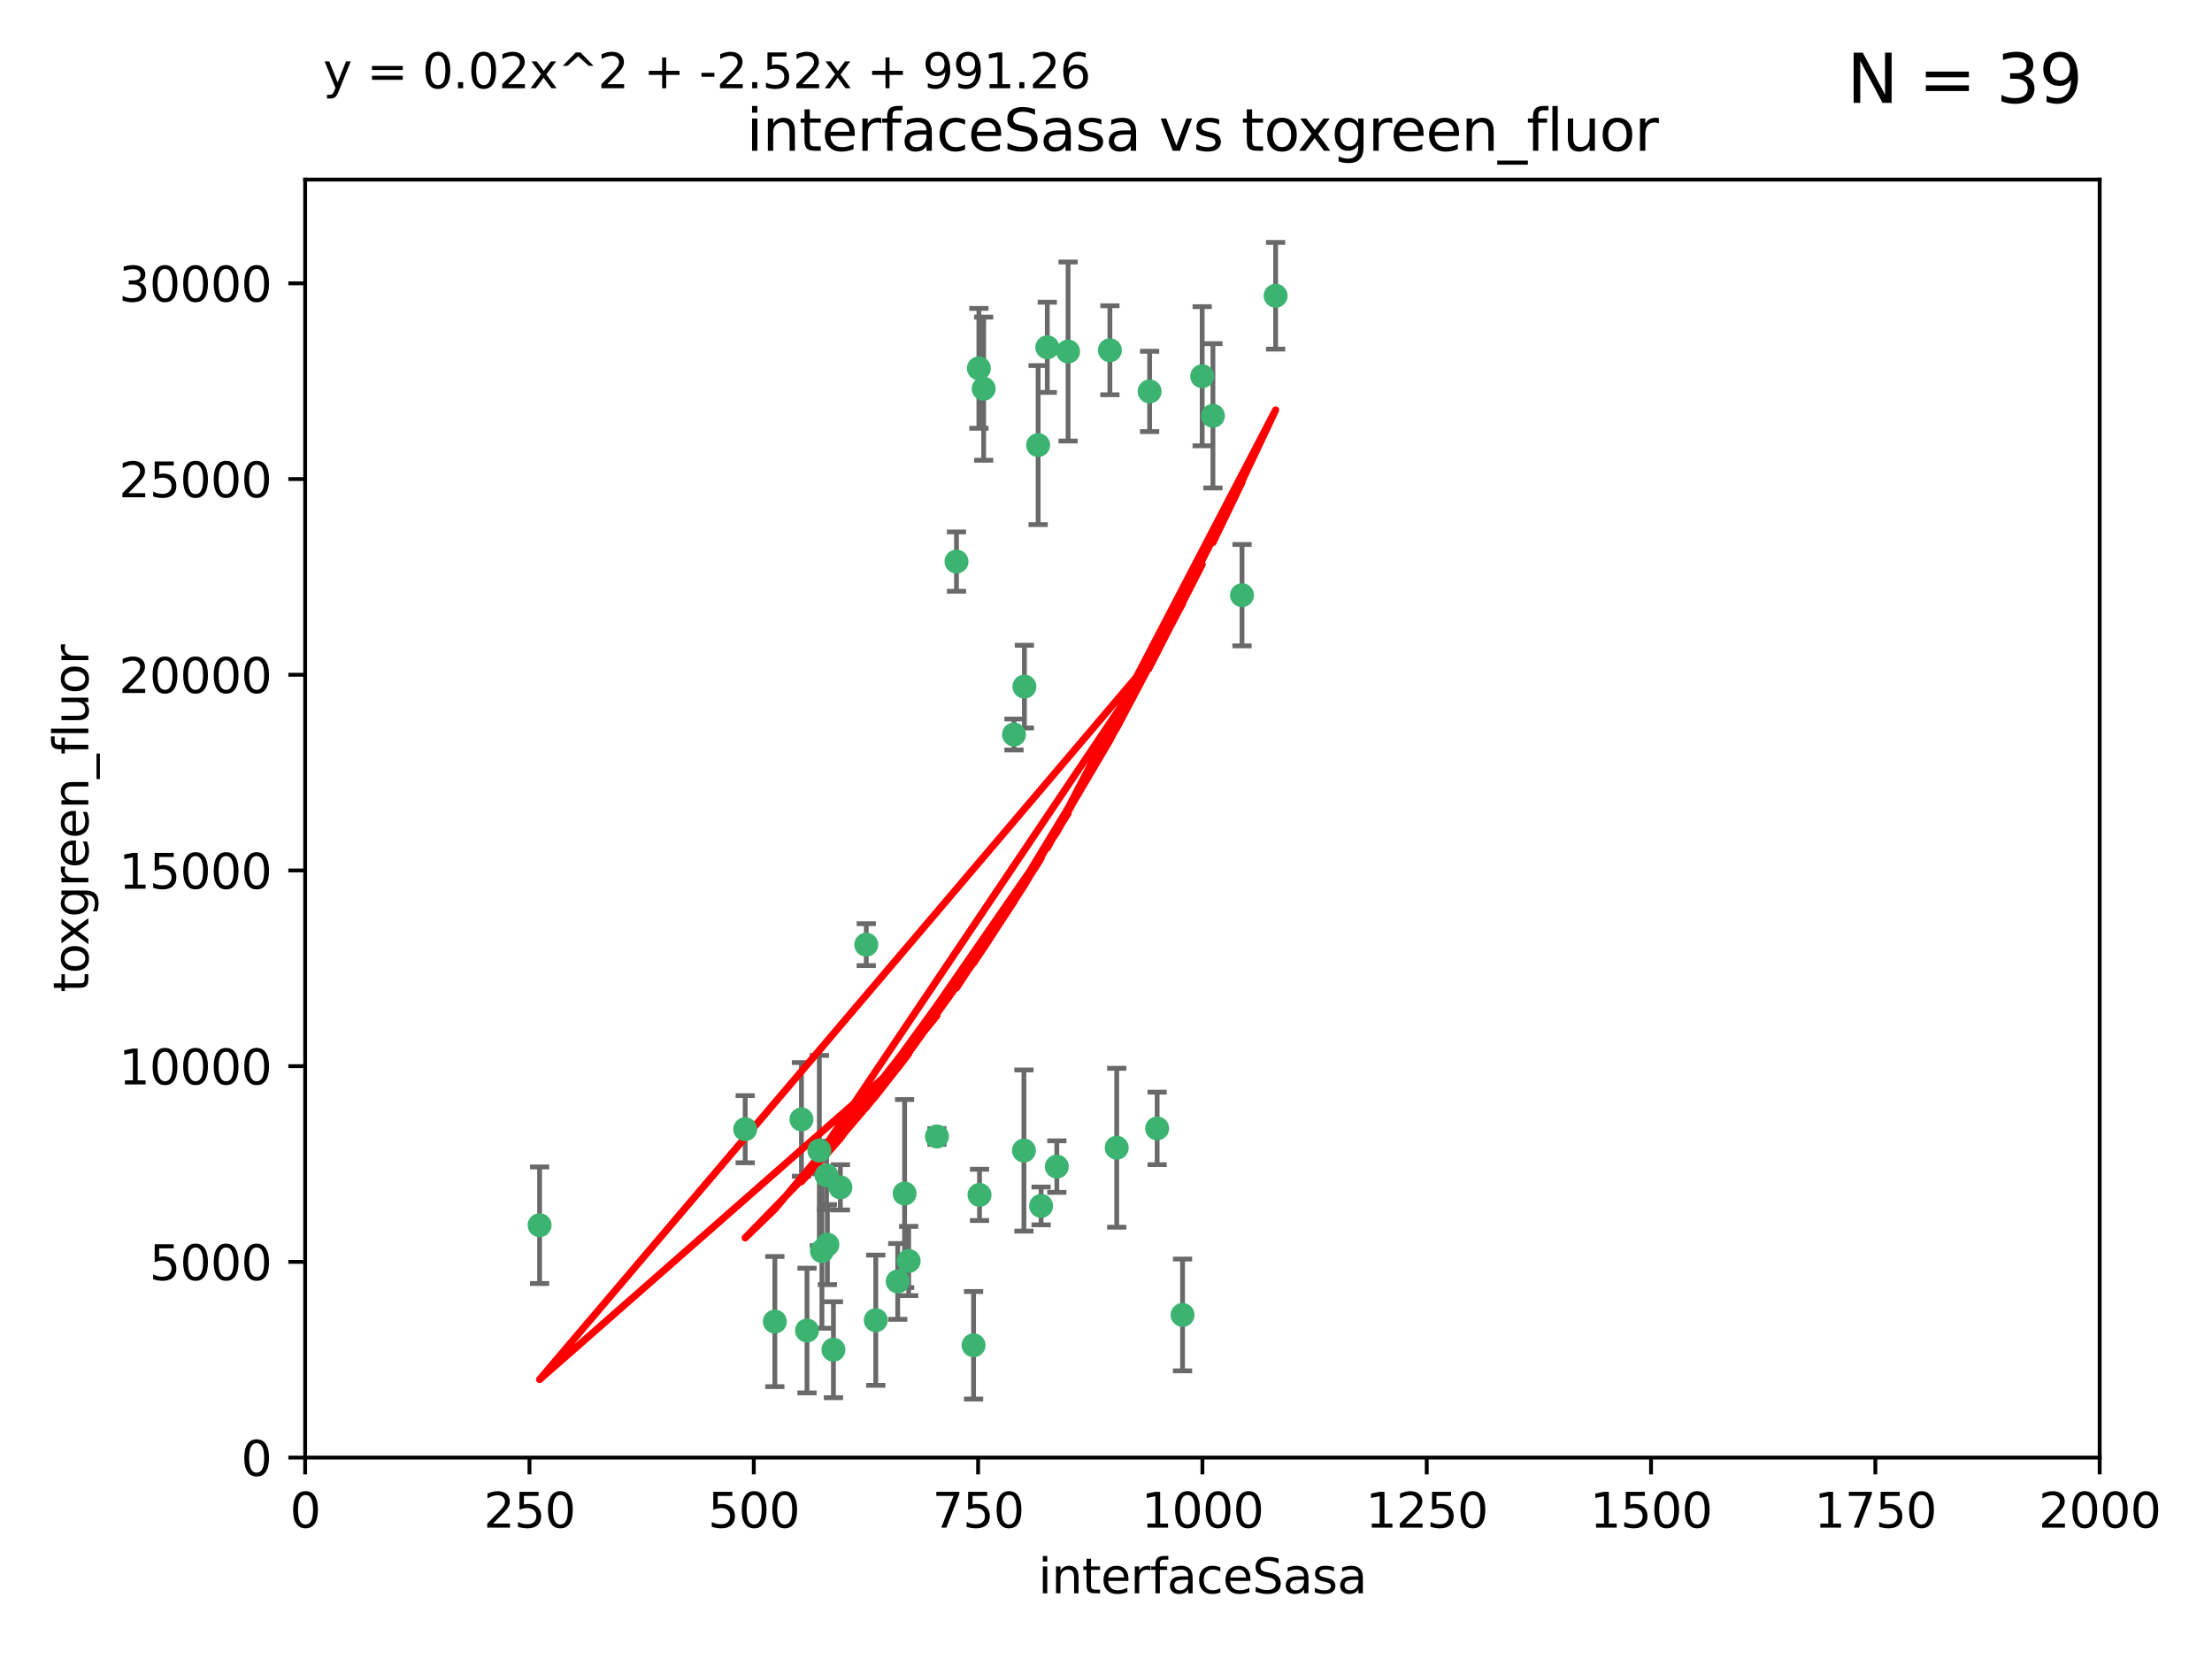 <?xml version="1.0" encoding="utf-8" standalone="no"?>
<!DOCTYPE svg PUBLIC "-//W3C//DTD SVG 1.1//EN"
  "http://www.w3.org/Graphics/SVG/1.1/DTD/svg11.dtd">
<svg xmlns:xlink="http://www.w3.org/1999/xlink" width="460.8pt" height="345.6pt" viewBox="0 0 460.8 345.6" xmlns="http://www.w3.org/2000/svg" version="1.1">
 <defs>
  <style type="text/css">*{stroke-linejoin: round; stroke-linecap: butt}</style>
 </defs>
 <g id="figure_1">
  <g id="patch_1">
   <path d="M 0 345.6 
L 460.8 345.6 
L 460.8 0 
L 0 0 
z
" style="fill: #ffffff"/>
  </g>
  <g id="axes_1">
   <g id="patch_2">
    <path d="M 63.571 303.64 
L 437.4 303.64 
L 437.4 37.411 
L 63.571 37.411 
z
" style="fill: #ffffff"/>
   </g>
   <g id="PathCollection_1">
    <defs>
     <path id="md7a065eaec" d="M 0 1.118 
C 0.297 1.118 0.581 1 0.791 0.791 
C 1 0.581 1.118 0.297 1.118 0 
C 1.118 -0.297 1 -0.581 0.791 -0.791 
C 0.581 -1 0.297 -1.118 0 -1.118 
C -0.297 -1.118 -0.581 -1 -0.791 -0.791 
C -1 -0.581 -1.118 -0.297 -1.118 0 
C -1.118 0.297 -1 0.581 -0.791 0.791 
C -0.581 1 -0.297 1.118 0 1.118 
z
" style="stroke: #3cb371"/>
    </defs>
    <g clip-path="url(#p198cfaf110)">
     <use xlink:href="#md7a065eaec" x="239.489" y="81.541" style="fill: #3cb371; stroke: #3cb371"/>
     <use xlink:href="#md7a065eaec" x="250.437" y="78.374" style="fill: #3cb371; stroke: #3cb371"/>
     <use xlink:href="#md7a065eaec" x="218.168" y="72.349" style="fill: #3cb371; stroke: #3cb371"/>
     <use xlink:href="#md7a065eaec" x="265.738" y="61.614" style="fill: #3cb371; stroke: #3cb371"/>
     <use xlink:href="#md7a065eaec" x="252.676" y="86.618" style="fill: #3cb371; stroke: #3cb371"/>
     <use xlink:href="#md7a065eaec" x="258.734" y="123.986" style="fill: #3cb371; stroke: #3cb371"/>
     <use xlink:href="#md7a065eaec" x="231.211" y="72.962" style="fill: #3cb371; stroke: #3cb371"/>
     <use xlink:href="#md7a065eaec" x="213.404" y="143.033" style="fill: #3cb371; stroke: #3cb371"/>
     <use xlink:href="#md7a065eaec" x="204.916" y="80.97" style="fill: #3cb371; stroke: #3cb371"/>
     <use xlink:href="#md7a065eaec" x="222.501" y="73.229" style="fill: #3cb371; stroke: #3cb371"/>
     <use xlink:href="#md7a065eaec" x="199.256" y="116.986" style="fill: #3cb371; stroke: #3cb371"/>
     <use xlink:href="#md7a065eaec" x="216.882" y="251.218" style="fill: #3cb371; stroke: #3cb371"/>
     <use xlink:href="#md7a065eaec" x="216.26" y="92.718" style="fill: #3cb371; stroke: #3cb371"/>
     <use xlink:href="#md7a065eaec" x="203.92" y="76.73" style="fill: #3cb371; stroke: #3cb371"/>
     <use xlink:href="#md7a065eaec" x="232.635" y="239.096" style="fill: #3cb371; stroke: #3cb371"/>
     <use xlink:href="#md7a065eaec" x="246.349" y="273.929" style="fill: #3cb371; stroke: #3cb371"/>
     <use xlink:href="#md7a065eaec" x="220.157" y="243.023" style="fill: #3cb371; stroke: #3cb371"/>
     <use xlink:href="#md7a065eaec" x="180.458" y="196.792" style="fill: #3cb371; stroke: #3cb371"/>
     <use xlink:href="#md7a065eaec" x="211.23" y="153.01" style="fill: #3cb371; stroke: #3cb371"/>
     <use xlink:href="#md7a065eaec" x="202.811" y="280.245" style="fill: #3cb371; stroke: #3cb371"/>
     <use xlink:href="#md7a065eaec" x="213.303" y="239.676" style="fill: #3cb371; stroke: #3cb371"/>
     <use xlink:href="#md7a065eaec" x="175.066" y="247.345" style="fill: #3cb371; stroke: #3cb371"/>
     <use xlink:href="#md7a065eaec" x="172.357" y="259.279" style="fill: #3cb371; stroke: #3cb371"/>
     <use xlink:href="#md7a065eaec" x="166.957" y="233.191" style="fill: #3cb371; stroke: #3cb371"/>
     <use xlink:href="#md7a065eaec" x="241.052" y="235.072" style="fill: #3cb371; stroke: #3cb371"/>
     <use xlink:href="#md7a065eaec" x="112.41" y="255.234" style="fill: #3cb371; stroke: #3cb371"/>
     <use xlink:href="#md7a065eaec" x="188.445" y="248.641" style="fill: #3cb371; stroke: #3cb371"/>
     <use xlink:href="#md7a065eaec" x="170.686" y="239.68" style="fill: #3cb371; stroke: #3cb371"/>
     <use xlink:href="#md7a065eaec" x="173.619" y="281.169" style="fill: #3cb371; stroke: #3cb371"/>
     <use xlink:href="#md7a065eaec" x="172.183" y="244.848" style="fill: #3cb371; stroke: #3cb371"/>
     <use xlink:href="#md7a065eaec" x="155.238" y="235.237" style="fill: #3cb371; stroke: #3cb371"/>
     <use xlink:href="#md7a065eaec" x="161.415" y="275.306" style="fill: #3cb371; stroke: #3cb371"/>
     <use xlink:href="#md7a065eaec" x="195.181" y="236.753" style="fill: #3cb371; stroke: #3cb371"/>
     <use xlink:href="#md7a065eaec" x="168.116" y="277.177" style="fill: #3cb371; stroke: #3cb371"/>
     <use xlink:href="#md7a065eaec" x="204.052" y="248.917" style="fill: #3cb371; stroke: #3cb371"/>
     <use xlink:href="#md7a065eaec" x="187.013" y="266.946" style="fill: #3cb371; stroke: #3cb371"/>
     <use xlink:href="#md7a065eaec" x="189.29" y="262.689" style="fill: #3cb371; stroke: #3cb371"/>
     <use xlink:href="#md7a065eaec" x="182.439" y="275.021" style="fill: #3cb371; stroke: #3cb371"/>
     <use xlink:href="#md7a065eaec" x="171.225" y="260.616" style="fill: #3cb371; stroke: #3cb371"/>
    </g>
   </g>
   <g id="matplotlib.axis_1">
    <g id="xtick_1">
     <g id="line2d_1">
      <defs>
       <path id="m0680ab5fbb" d="M 0 0 
L 0 3.5 
" style="stroke: #000000; stroke-width: 0.8"/>
      </defs>
      <g>
       <use xlink:href="#m0680ab5fbb" x="63.571" y="303.64" style="stroke: #000000; stroke-width: 0.8"/>
      </g>
     </g>
     <g id="text_1">
      <!-- 0 -->
      <g transform="translate(60.39 318.238)scale(0.1 -0.1)">
       <defs>
        <path id="DejaVuSans-30" d="M 2034 4250 
Q 1547 4250 1301 3770 
Q 1056 3291 1056 2328 
Q 1056 1369 1301 889 
Q 1547 409 2034 409 
Q 2525 409 2770 889 
Q 3016 1369 3016 2328 
Q 3016 3291 2770 3770 
Q 2525 4250 2034 4250 
z
M 2034 4750 
Q 2819 4750 3233 4129 
Q 3647 3509 3647 2328 
Q 3647 1150 3233 529 
Q 2819 -91 2034 -91 
Q 1250 -91 836 529 
Q 422 1150 422 2328 
Q 422 3509 836 4129 
Q 1250 4750 2034 4750 
z
" transform="scale(0.016)"/>
       </defs>
       <use xlink:href="#DejaVuSans-30"/>
      </g>
     </g>
    </g>
    <g id="xtick_2">
     <g id="line2d_2">
      <g>
       <use xlink:href="#m0680ab5fbb" x="110.3" y="303.64" style="stroke: #000000; stroke-width: 0.8"/>
      </g>
     </g>
     <g id="text_2">
      <!-- 250 -->
      <g transform="translate(100.756 318.238)scale(0.1 -0.1)">
       <defs>
        <path id="DejaVuSans-32" d="M 1228 531 
L 3431 531 
L 3431 0 
L 469 0 
L 469 531 
Q 828 903 1448 1529 
Q 2069 2156 2228 2338 
Q 2531 2678 2651 2914 
Q 2772 3150 2772 3378 
Q 2772 3750 2511 3984 
Q 2250 4219 1831 4219 
Q 1534 4219 1204 4116 
Q 875 4013 500 3803 
L 500 4441 
Q 881 4594 1212 4672 
Q 1544 4750 1819 4750 
Q 2544 4750 2975 4387 
Q 3406 4025 3406 3419 
Q 3406 3131 3298 2873 
Q 3191 2616 2906 2266 
Q 2828 2175 2409 1742 
Q 1991 1309 1228 531 
z
" transform="scale(0.016)"/>
        <path id="DejaVuSans-35" d="M 691 4666 
L 3169 4666 
L 3169 4134 
L 1269 4134 
L 1269 2991 
Q 1406 3038 1543 3061 
Q 1681 3084 1819 3084 
Q 2600 3084 3056 2656 
Q 3513 2228 3513 1497 
Q 3513 744 3044 326 
Q 2575 -91 1722 -91 
Q 1428 -91 1123 -41 
Q 819 9 494 109 
L 494 744 
Q 775 591 1075 516 
Q 1375 441 1709 441 
Q 2250 441 2565 725 
Q 2881 1009 2881 1497 
Q 2881 1984 2565 2268 
Q 2250 2553 1709 2553 
Q 1456 2553 1204 2497 
Q 953 2441 691 2322 
L 691 4666 
z
" transform="scale(0.016)"/>
       </defs>
       <use xlink:href="#DejaVuSans-32"/>
       <use xlink:href="#DejaVuSans-35" x="63.623"/>
       <use xlink:href="#DejaVuSans-30" x="127.246"/>
      </g>
     </g>
    </g>
    <g id="xtick_3">
     <g id="line2d_3">
      <g>
       <use xlink:href="#m0680ab5fbb" x="157.028" y="303.64" style="stroke: #000000; stroke-width: 0.8"/>
      </g>
     </g>
     <g id="text_3">
      <!-- 500 -->
      <g transform="translate(147.485 318.238)scale(0.1 -0.1)">
       <use xlink:href="#DejaVuSans-35"/>
       <use xlink:href="#DejaVuSans-30" x="63.623"/>
       <use xlink:href="#DejaVuSans-30" x="127.246"/>
      </g>
     </g>
    </g>
    <g id="xtick_4">
     <g id="line2d_4">
      <g>
       <use xlink:href="#m0680ab5fbb" x="203.757" y="303.64" style="stroke: #000000; stroke-width: 0.8"/>
      </g>
     </g>
     <g id="text_4">
      <!-- 750 -->
      <g transform="translate(194.213 318.238)scale(0.1 -0.1)">
       <defs>
        <path id="DejaVuSans-37" d="M 525 4666 
L 3525 4666 
L 3525 4397 
L 1831 0 
L 1172 0 
L 2766 4134 
L 525 4134 
L 525 4666 
z
" transform="scale(0.016)"/>
       </defs>
       <use xlink:href="#DejaVuSans-37"/>
       <use xlink:href="#DejaVuSans-35" x="63.623"/>
       <use xlink:href="#DejaVuSans-30" x="127.246"/>
      </g>
     </g>
    </g>
    <g id="xtick_5">
     <g id="line2d_5">
      <g>
       <use xlink:href="#m0680ab5fbb" x="250.486" y="303.64" style="stroke: #000000; stroke-width: 0.8"/>
      </g>
     </g>
     <g id="text_5">
      <!-- 1000 -->
      <g transform="translate(237.761 318.238)scale(0.1 -0.1)">
       <defs>
        <path id="DejaVuSans-31" d="M 794 531 
L 1825 531 
L 1825 4091 
L 703 3866 
L 703 4441 
L 1819 4666 
L 2450 4666 
L 2450 531 
L 3481 531 
L 3481 0 
L 794 0 
L 794 531 
z
" transform="scale(0.016)"/>
       </defs>
       <use xlink:href="#DejaVuSans-31"/>
       <use xlink:href="#DejaVuSans-30" x="63.623"/>
       <use xlink:href="#DejaVuSans-30" x="127.246"/>
       <use xlink:href="#DejaVuSans-30" x="190.869"/>
      </g>
     </g>
    </g>
    <g id="xtick_6">
     <g id="line2d_6">
      <g>
       <use xlink:href="#m0680ab5fbb" x="297.214" y="303.64" style="stroke: #000000; stroke-width: 0.8"/>
      </g>
     </g>
     <g id="text_6">
      <!-- 1250 -->
      <g transform="translate(284.489 318.238)scale(0.1 -0.1)">
       <use xlink:href="#DejaVuSans-31"/>
       <use xlink:href="#DejaVuSans-32" x="63.623"/>
       <use xlink:href="#DejaVuSans-35" x="127.246"/>
       <use xlink:href="#DejaVuSans-30" x="190.869"/>
      </g>
     </g>
    </g>
    <g id="xtick_7">
     <g id="line2d_7">
      <g>
       <use xlink:href="#m0680ab5fbb" x="343.943" y="303.64" style="stroke: #000000; stroke-width: 0.8"/>
      </g>
     </g>
     <g id="text_7">
      <!-- 1500 -->
      <g transform="translate(331.218 318.238)scale(0.1 -0.1)">
       <use xlink:href="#DejaVuSans-31"/>
       <use xlink:href="#DejaVuSans-35" x="63.623"/>
       <use xlink:href="#DejaVuSans-30" x="127.246"/>
       <use xlink:href="#DejaVuSans-30" x="190.869"/>
      </g>
     </g>
    </g>
    <g id="xtick_8">
     <g id="line2d_8">
      <g>
       <use xlink:href="#m0680ab5fbb" x="390.671" y="303.64" style="stroke: #000000; stroke-width: 0.8"/>
      </g>
     </g>
     <g id="text_8">
      <!-- 1750 -->
      <g transform="translate(377.946 318.238)scale(0.1 -0.1)">
       <use xlink:href="#DejaVuSans-31"/>
       <use xlink:href="#DejaVuSans-37" x="63.623"/>
       <use xlink:href="#DejaVuSans-35" x="127.246"/>
       <use xlink:href="#DejaVuSans-30" x="190.869"/>
      </g>
     </g>
    </g>
    <g id="xtick_9">
     <g id="line2d_9">
      <g>
       <use xlink:href="#m0680ab5fbb" x="437.4" y="303.64" style="stroke: #000000; stroke-width: 0.8"/>
      </g>
     </g>
     <g id="text_9">
      <!-- 2000 -->
      <g transform="translate(424.675 318.238)scale(0.1 -0.1)">
       <use xlink:href="#DejaVuSans-32"/>
       <use xlink:href="#DejaVuSans-30" x="63.623"/>
       <use xlink:href="#DejaVuSans-30" x="127.246"/>
       <use xlink:href="#DejaVuSans-30" x="190.869"/>
      </g>
     </g>
    </g>
    <g id="text_10">
     <!-- interfaceSasa -->
     <g transform="translate(216.279 331.917)scale(0.1 -0.1)">
      <defs>
       <path id="DejaVuSans-69" d="M 603 3500 
L 1178 3500 
L 1178 0 
L 603 0 
L 603 3500 
z
M 603 4863 
L 1178 4863 
L 1178 4134 
L 603 4134 
L 603 4863 
z
" transform="scale(0.016)"/>
       <path id="DejaVuSans-6e" d="M 3513 2113 
L 3513 0 
L 2938 0 
L 2938 2094 
Q 2938 2591 2744 2837 
Q 2550 3084 2163 3084 
Q 1697 3084 1428 2787 
Q 1159 2491 1159 1978 
L 1159 0 
L 581 0 
L 581 3500 
L 1159 3500 
L 1159 2956 
Q 1366 3272 1645 3428 
Q 1925 3584 2291 3584 
Q 2894 3584 3203 3211 
Q 3513 2838 3513 2113 
z
" transform="scale(0.016)"/>
       <path id="DejaVuSans-74" d="M 1172 4494 
L 1172 3500 
L 2356 3500 
L 2356 3053 
L 1172 3053 
L 1172 1153 
Q 1172 725 1289 603 
Q 1406 481 1766 481 
L 2356 481 
L 2356 0 
L 1766 0 
Q 1100 0 847 248 
Q 594 497 594 1153 
L 594 3053 
L 172 3053 
L 172 3500 
L 594 3500 
L 594 4494 
L 1172 4494 
z
" transform="scale(0.016)"/>
       <path id="DejaVuSans-65" d="M 3597 1894 
L 3597 1613 
L 953 1613 
Q 991 1019 1311 708 
Q 1631 397 2203 397 
Q 2534 397 2845 478 
Q 3156 559 3463 722 
L 3463 178 
Q 3153 47 2828 -22 
Q 2503 -91 2169 -91 
Q 1331 -91 842 396 
Q 353 884 353 1716 
Q 353 2575 817 3079 
Q 1281 3584 2069 3584 
Q 2775 3584 3186 3129 
Q 3597 2675 3597 1894 
z
M 3022 2063 
Q 3016 2534 2758 2815 
Q 2500 3097 2075 3097 
Q 1594 3097 1305 2825 
Q 1016 2553 972 2059 
L 3022 2063 
z
" transform="scale(0.016)"/>
       <path id="DejaVuSans-72" d="M 2631 2963 
Q 2534 3019 2420 3045 
Q 2306 3072 2169 3072 
Q 1681 3072 1420 2755 
Q 1159 2438 1159 1844 
L 1159 0 
L 581 0 
L 581 3500 
L 1159 3500 
L 1159 2956 
Q 1341 3275 1631 3429 
Q 1922 3584 2338 3584 
Q 2397 3584 2469 3576 
Q 2541 3569 2628 3553 
L 2631 2963 
z
" transform="scale(0.016)"/>
       <path id="DejaVuSans-66" d="M 2375 4863 
L 2375 4384 
L 1825 4384 
Q 1516 4384 1395 4259 
Q 1275 4134 1275 3809 
L 1275 3500 
L 2222 3500 
L 2222 3053 
L 1275 3053 
L 1275 0 
L 697 0 
L 697 3053 
L 147 3053 
L 147 3500 
L 697 3500 
L 697 3744 
Q 697 4328 969 4595 
Q 1241 4863 1831 4863 
L 2375 4863 
z
" transform="scale(0.016)"/>
       <path id="DejaVuSans-61" d="M 2194 1759 
Q 1497 1759 1228 1600 
Q 959 1441 959 1056 
Q 959 750 1161 570 
Q 1363 391 1709 391 
Q 2188 391 2477 730 
Q 2766 1069 2766 1631 
L 2766 1759 
L 2194 1759 
z
M 3341 1997 
L 3341 0 
L 2766 0 
L 2766 531 
Q 2569 213 2275 61 
Q 1981 -91 1556 -91 
Q 1019 -91 701 211 
Q 384 513 384 1019 
Q 384 1609 779 1909 
Q 1175 2209 1959 2209 
L 2766 2209 
L 2766 2266 
Q 2766 2663 2505 2880 
Q 2244 3097 1772 3097 
Q 1472 3097 1187 3025 
Q 903 2953 641 2809 
L 641 3341 
Q 956 3463 1253 3523 
Q 1550 3584 1831 3584 
Q 2591 3584 2966 3190 
Q 3341 2797 3341 1997 
z
" transform="scale(0.016)"/>
       <path id="DejaVuSans-63" d="M 3122 3366 
L 3122 2828 
Q 2878 2963 2633 3030 
Q 2388 3097 2138 3097 
Q 1578 3097 1268 2742 
Q 959 2388 959 1747 
Q 959 1106 1268 751 
Q 1578 397 2138 397 
Q 2388 397 2633 464 
Q 2878 531 3122 666 
L 3122 134 
Q 2881 22 2623 -34 
Q 2366 -91 2075 -91 
Q 1284 -91 818 406 
Q 353 903 353 1747 
Q 353 2603 823 3093 
Q 1294 3584 2113 3584 
Q 2378 3584 2631 3529 
Q 2884 3475 3122 3366 
z
" transform="scale(0.016)"/>
       <path id="DejaVuSans-53" d="M 3425 4513 
L 3425 3897 
Q 3066 4069 2747 4153 
Q 2428 4238 2131 4238 
Q 1616 4238 1336 4038 
Q 1056 3838 1056 3469 
Q 1056 3159 1242 3001 
Q 1428 2844 1947 2747 
L 2328 2669 
Q 3034 2534 3370 2195 
Q 3706 1856 3706 1288 
Q 3706 609 3251 259 
Q 2797 -91 1919 -91 
Q 1588 -91 1214 -16 
Q 841 59 441 206 
L 441 856 
Q 825 641 1194 531 
Q 1563 422 1919 422 
Q 2459 422 2753 634 
Q 3047 847 3047 1241 
Q 3047 1584 2836 1778 
Q 2625 1972 2144 2069 
L 1759 2144 
Q 1053 2284 737 2584 
Q 422 2884 422 3419 
Q 422 4038 858 4394 
Q 1294 4750 2059 4750 
Q 2388 4750 2728 4690 
Q 3069 4631 3425 4513 
z
" transform="scale(0.016)"/>
       <path id="DejaVuSans-73" d="M 2834 3397 
L 2834 2853 
Q 2591 2978 2328 3040 
Q 2066 3103 1784 3103 
Q 1356 3103 1142 2972 
Q 928 2841 928 2578 
Q 928 2378 1081 2264 
Q 1234 2150 1697 2047 
L 1894 2003 
Q 2506 1872 2764 1633 
Q 3022 1394 3022 966 
Q 3022 478 2636 193 
Q 2250 -91 1575 -91 
Q 1294 -91 989 -36 
Q 684 19 347 128 
L 347 722 
Q 666 556 975 473 
Q 1284 391 1588 391 
Q 1994 391 2212 530 
Q 2431 669 2431 922 
Q 2431 1156 2273 1281 
Q 2116 1406 1581 1522 
L 1381 1569 
Q 847 1681 609 1914 
Q 372 2147 372 2553 
Q 372 3047 722 3315 
Q 1072 3584 1716 3584 
Q 2034 3584 2315 3537 
Q 2597 3491 2834 3397 
z
" transform="scale(0.016)"/>
      </defs>
      <use xlink:href="#DejaVuSans-69"/>
      <use xlink:href="#DejaVuSans-6e" x="27.783"/>
      <use xlink:href="#DejaVuSans-74" x="91.162"/>
      <use xlink:href="#DejaVuSans-65" x="130.371"/>
      <use xlink:href="#DejaVuSans-72" x="191.895"/>
      <use xlink:href="#DejaVuSans-66" x="233.008"/>
      <use xlink:href="#DejaVuSans-61" x="268.213"/>
      <use xlink:href="#DejaVuSans-63" x="329.492"/>
      <use xlink:href="#DejaVuSans-65" x="384.473"/>
      <use xlink:href="#DejaVuSans-53" x="445.996"/>
      <use xlink:href="#DejaVuSans-61" x="509.473"/>
      <use xlink:href="#DejaVuSans-73" x="570.752"/>
      <use xlink:href="#DejaVuSans-61" x="622.852"/>
     </g>
    </g>
   </g>
   <g id="matplotlib.axis_2">
    <g id="ytick_1">
     <g id="line2d_10">
      <defs>
       <path id="m210fcb3baf" d="M 0 0 
L -3.5 0 
" style="stroke: #000000; stroke-width: 0.8"/>
      </defs>
      <g>
       <use xlink:href="#m210fcb3baf" x="63.571" y="303.64" style="stroke: #000000; stroke-width: 0.8"/>
      </g>
     </g>
     <g id="text_11">
      <!-- 0 -->
      <g transform="translate(50.209 307.439)scale(0.1 -0.1)">
       <use xlink:href="#DejaVuSans-30"/>
      </g>
     </g>
    </g>
    <g id="ytick_2">
     <g id="line2d_11">
      <g>
       <use xlink:href="#m210fcb3baf" x="63.571" y="262.871" style="stroke: #000000; stroke-width: 0.8"/>
      </g>
     </g>
     <g id="text_12">
      <!-- 5000 -->
      <g transform="translate(31.121 266.67)scale(0.1 -0.1)">
       <use xlink:href="#DejaVuSans-35"/>
       <use xlink:href="#DejaVuSans-30" x="63.623"/>
       <use xlink:href="#DejaVuSans-30" x="127.246"/>
       <use xlink:href="#DejaVuSans-30" x="190.869"/>
      </g>
     </g>
    </g>
    <g id="ytick_3">
     <g id="line2d_12">
      <g>
       <use xlink:href="#m210fcb3baf" x="63.571" y="222.102" style="stroke: #000000; stroke-width: 0.8"/>
      </g>
     </g>
     <g id="text_13">
      <!-- 10000 -->
      <g transform="translate(24.759 225.901)scale(0.1 -0.1)">
       <use xlink:href="#DejaVuSans-31"/>
       <use xlink:href="#DejaVuSans-30" x="63.623"/>
       <use xlink:href="#DejaVuSans-30" x="127.246"/>
       <use xlink:href="#DejaVuSans-30" x="190.869"/>
       <use xlink:href="#DejaVuSans-30" x="254.492"/>
      </g>
     </g>
    </g>
    <g id="ytick_4">
     <g id="line2d_13">
      <g>
       <use xlink:href="#m210fcb3baf" x="63.571" y="181.332" style="stroke: #000000; stroke-width: 0.8"/>
      </g>
     </g>
     <g id="text_14">
      <!-- 15000 -->
      <g transform="translate(24.759 185.132)scale(0.1 -0.1)">
       <use xlink:href="#DejaVuSans-31"/>
       <use xlink:href="#DejaVuSans-35" x="63.623"/>
       <use xlink:href="#DejaVuSans-30" x="127.246"/>
       <use xlink:href="#DejaVuSans-30" x="190.869"/>
       <use xlink:href="#DejaVuSans-30" x="254.492"/>
      </g>
     </g>
    </g>
    <g id="ytick_5">
     <g id="line2d_14">
      <g>
       <use xlink:href="#m210fcb3baf" x="63.571" y="140.563" style="stroke: #000000; stroke-width: 0.8"/>
      </g>
     </g>
     <g id="text_15">
      <!-- 20000 -->
      <g transform="translate(24.759 144.362)scale(0.1 -0.1)">
       <use xlink:href="#DejaVuSans-32"/>
       <use xlink:href="#DejaVuSans-30" x="63.623"/>
       <use xlink:href="#DejaVuSans-30" x="127.246"/>
       <use xlink:href="#DejaVuSans-30" x="190.869"/>
       <use xlink:href="#DejaVuSans-30" x="254.492"/>
      </g>
     </g>
    </g>
    <g id="ytick_6">
     <g id="line2d_15">
      <g>
       <use xlink:href="#m210fcb3baf" x="63.571" y="99.794" style="stroke: #000000; stroke-width: 0.8"/>
      </g>
     </g>
     <g id="text_16">
      <!-- 25000 -->
      <g transform="translate(24.759 103.593)scale(0.1 -0.1)">
       <use xlink:href="#DejaVuSans-32"/>
       <use xlink:href="#DejaVuSans-35" x="63.623"/>
       <use xlink:href="#DejaVuSans-30" x="127.246"/>
       <use xlink:href="#DejaVuSans-30" x="190.869"/>
       <use xlink:href="#DejaVuSans-30" x="254.492"/>
      </g>
     </g>
    </g>
    <g id="ytick_7">
     <g id="line2d_16">
      <g>
       <use xlink:href="#m210fcb3baf" x="63.571" y="59.025" style="stroke: #000000; stroke-width: 0.8"/>
      </g>
     </g>
     <g id="text_17">
      <!-- 30000 -->
      <g transform="translate(24.759 62.824)scale(0.1 -0.1)">
       <defs>
        <path id="DejaVuSans-33" d="M 2597 2516 
Q 3050 2419 3304 2112 
Q 3559 1806 3559 1356 
Q 3559 666 3084 287 
Q 2609 -91 1734 -91 
Q 1441 -91 1130 -33 
Q 819 25 488 141 
L 488 750 
Q 750 597 1062 519 
Q 1375 441 1716 441 
Q 2309 441 2620 675 
Q 2931 909 2931 1356 
Q 2931 1769 2642 2001 
Q 2353 2234 1838 2234 
L 1294 2234 
L 1294 2753 
L 1863 2753 
Q 2328 2753 2575 2939 
Q 2822 3125 2822 3475 
Q 2822 3834 2567 4026 
Q 2313 4219 1838 4219 
Q 1578 4219 1281 4162 
Q 984 4106 628 3988 
L 628 4550 
Q 988 4650 1302 4700 
Q 1616 4750 1894 4750 
Q 2613 4750 3031 4423 
Q 3450 4097 3450 3541 
Q 3450 3153 3228 2886 
Q 3006 2619 2597 2516 
z
" transform="scale(0.016)"/>
       </defs>
       <use xlink:href="#DejaVuSans-33"/>
       <use xlink:href="#DejaVuSans-30" x="63.623"/>
       <use xlink:href="#DejaVuSans-30" x="127.246"/>
       <use xlink:href="#DejaVuSans-30" x="190.869"/>
       <use xlink:href="#DejaVuSans-30" x="254.492"/>
      </g>
     </g>
    </g>
    <g id="text_18">
     <!-- toxgreen_fluor -->
     <g transform="translate(18.401 206.72)rotate(-90)scale(0.1 -0.1)">
      <defs>
       <path id="DejaVuSans-6f" d="M 1959 3097 
Q 1497 3097 1228 2736 
Q 959 2375 959 1747 
Q 959 1119 1226 758 
Q 1494 397 1959 397 
Q 2419 397 2687 759 
Q 2956 1122 2956 1747 
Q 2956 2369 2687 2733 
Q 2419 3097 1959 3097 
z
M 1959 3584 
Q 2709 3584 3137 3096 
Q 3566 2609 3566 1747 
Q 3566 888 3137 398 
Q 2709 -91 1959 -91 
Q 1206 -91 779 398 
Q 353 888 353 1747 
Q 353 2609 779 3096 
Q 1206 3584 1959 3584 
z
" transform="scale(0.016)"/>
       <path id="DejaVuSans-78" d="M 3513 3500 
L 2247 1797 
L 3578 0 
L 2900 0 
L 1881 1375 
L 863 0 
L 184 0 
L 1544 1831 
L 300 3500 
L 978 3500 
L 1906 2253 
L 2834 3500 
L 3513 3500 
z
" transform="scale(0.016)"/>
       <path id="DejaVuSans-67" d="M 2906 1791 
Q 2906 2416 2648 2759 
Q 2391 3103 1925 3103 
Q 1463 3103 1205 2759 
Q 947 2416 947 1791 
Q 947 1169 1205 825 
Q 1463 481 1925 481 
Q 2391 481 2648 825 
Q 2906 1169 2906 1791 
z
M 3481 434 
Q 3481 -459 3084 -895 
Q 2688 -1331 1869 -1331 
Q 1566 -1331 1297 -1286 
Q 1028 -1241 775 -1147 
L 775 -588 
Q 1028 -725 1275 -790 
Q 1522 -856 1778 -856 
Q 2344 -856 2625 -561 
Q 2906 -266 2906 331 
L 2906 616 
Q 2728 306 2450 153 
Q 2172 0 1784 0 
Q 1141 0 747 490 
Q 353 981 353 1791 
Q 353 2603 747 3093 
Q 1141 3584 1784 3584 
Q 2172 3584 2450 3431 
Q 2728 3278 2906 2969 
L 2906 3500 
L 3481 3500 
L 3481 434 
z
" transform="scale(0.016)"/>
       <path id="DejaVuSans-5f" d="M 3263 -1063 
L 3263 -1509 
L -63 -1509 
L -63 -1063 
L 3263 -1063 
z
" transform="scale(0.016)"/>
       <path id="DejaVuSans-6c" d="M 603 4863 
L 1178 4863 
L 1178 0 
L 603 0 
L 603 4863 
z
" transform="scale(0.016)"/>
       <path id="DejaVuSans-75" d="M 544 1381 
L 544 3500 
L 1119 3500 
L 1119 1403 
Q 1119 906 1312 657 
Q 1506 409 1894 409 
Q 2359 409 2629 706 
Q 2900 1003 2900 1516 
L 2900 3500 
L 3475 3500 
L 3475 0 
L 2900 0 
L 2900 538 
Q 2691 219 2414 64 
Q 2138 -91 1772 -91 
Q 1169 -91 856 284 
Q 544 659 544 1381 
z
M 1991 3584 
L 1991 3584 
z
" transform="scale(0.016)"/>
      </defs>
      <use xlink:href="#DejaVuSans-74"/>
      <use xlink:href="#DejaVuSans-6f" x="39.209"/>
      <use xlink:href="#DejaVuSans-78" x="97.266"/>
      <use xlink:href="#DejaVuSans-67" x="156.445"/>
      <use xlink:href="#DejaVuSans-72" x="219.922"/>
      <use xlink:href="#DejaVuSans-65" x="258.785"/>
      <use xlink:href="#DejaVuSans-65" x="320.309"/>
      <use xlink:href="#DejaVuSans-6e" x="381.832"/>
      <use xlink:href="#DejaVuSans-5f" x="445.211"/>
      <use xlink:href="#DejaVuSans-66" x="495.211"/>
      <use xlink:href="#DejaVuSans-6c" x="530.416"/>
      <use xlink:href="#DejaVuSans-75" x="558.199"/>
      <use xlink:href="#DejaVuSans-6f" x="621.578"/>
      <use xlink:href="#DejaVuSans-72" x="682.76"/>
     </g>
    </g>
   </g>
   <g id="LineCollection_1">
    <path d="M 239.489 89.908 
L 239.489 73.174 
" clip-path="url(#p198cfaf110)" style="fill: none; stroke: #696969"/>
    <path d="M 250.437 92.869 
L 250.437 63.879 
" clip-path="url(#p198cfaf110)" style="fill: none; stroke: #696969"/>
    <path d="M 218.168 81.747 
L 218.168 62.95 
" clip-path="url(#p198cfaf110)" style="fill: none; stroke: #696969"/>
    <path d="M 265.738 72.723 
L 265.738 50.505 
" clip-path="url(#p198cfaf110)" style="fill: none; stroke: #696969"/>
    <path d="M 252.676 101.645 
L 252.676 71.591 
" clip-path="url(#p198cfaf110)" style="fill: none; stroke: #696969"/>
    <path d="M 258.734 134.551 
L 258.734 113.422 
" clip-path="url(#p198cfaf110)" style="fill: none; stroke: #696969"/>
    <path d="M 231.211 82.234 
L 231.211 63.691 
" clip-path="url(#p198cfaf110)" style="fill: none; stroke: #696969"/>
    <path d="M 213.404 151.647 
L 213.404 134.418 
" clip-path="url(#p198cfaf110)" style="fill: none; stroke: #696969"/>
    <path d="M 204.916 95.881 
L 204.916 66.059 
" clip-path="url(#p198cfaf110)" style="fill: none; stroke: #696969"/>
    <path d="M 222.501 91.874 
L 222.501 54.585 
" clip-path="url(#p198cfaf110)" style="fill: none; stroke: #696969"/>
    <path d="M 199.256 123.165 
L 199.256 110.807 
" clip-path="url(#p198cfaf110)" style="fill: none; stroke: #696969"/>
    <path d="M 216.882 255.156 
L 216.882 247.281 
" clip-path="url(#p198cfaf110)" style="fill: none; stroke: #696969"/>
    <path d="M 216.26 109.281 
L 216.26 76.154 
" clip-path="url(#p198cfaf110)" style="fill: none; stroke: #696969"/>
    <path d="M 203.92 89.213 
L 203.92 64.247 
" clip-path="url(#p198cfaf110)" style="fill: none; stroke: #696969"/>
    <path d="M 232.635 255.642 
L 232.635 222.55 
" clip-path="url(#p198cfaf110)" style="fill: none; stroke: #696969"/>
    <path d="M 246.349 285.573 
L 246.349 262.285 
" clip-path="url(#p198cfaf110)" style="fill: none; stroke: #696969"/>
    <path d="M 220.157 248.388 
L 220.157 237.658 
" clip-path="url(#p198cfaf110)" style="fill: none; stroke: #696969"/>
    <path d="M 180.458 201.156 
L 180.458 192.427 
" clip-path="url(#p198cfaf110)" style="fill: none; stroke: #696969"/>
    <path d="M 211.23 156.233 
L 211.23 149.787 
" clip-path="url(#p198cfaf110)" style="fill: none; stroke: #696969"/>
    <path d="M 202.811 291.447 
L 202.811 269.044 
" clip-path="url(#p198cfaf110)" style="fill: none; stroke: #696969"/>
    <path d="M 213.303 256.463 
L 213.303 222.889 
" clip-path="url(#p198cfaf110)" style="fill: none; stroke: #696969"/>
    <path d="M 175.066 252.054 
L 175.066 242.636 
" clip-path="url(#p198cfaf110)" style="fill: none; stroke: #696969"/>
    <path d="M 172.357 267.614 
L 172.357 250.943 
" clip-path="url(#p198cfaf110)" style="fill: none; stroke: #696969"/>
    <path d="M 166.957 245.035 
L 166.957 221.346 
" clip-path="url(#p198cfaf110)" style="fill: none; stroke: #696969"/>
    <path d="M 241.052 242.624 
L 241.052 227.521 
" clip-path="url(#p198cfaf110)" style="fill: none; stroke: #696969"/>
    <path d="M 112.41 267.374 
L 112.41 243.094 
" clip-path="url(#p198cfaf110)" style="fill: none; stroke: #696969"/>
    <path d="M 188.445 268.228 
L 188.445 229.054 
" clip-path="url(#p198cfaf110)" style="fill: none; stroke: #696969"/>
    <path d="M 170.686 259.498 
L 170.686 219.862 
" clip-path="url(#p198cfaf110)" style="fill: none; stroke: #696969"/>
    <path d="M 173.619 291.163 
L 173.619 271.175 
" clip-path="url(#p198cfaf110)" style="fill: none; stroke: #696969"/>
    <path d="M 172.183 251.968 
L 172.183 237.727 
" clip-path="url(#p198cfaf110)" style="fill: none; stroke: #696969"/>
    <path d="M 155.238 242.229 
L 155.238 228.244 
" clip-path="url(#p198cfaf110)" style="fill: none; stroke: #696969"/>
    <path d="M 161.415 288.857 
L 161.415 261.755 
" clip-path="url(#p198cfaf110)" style="fill: none; stroke: #696969"/>
    <path d="M 195.181 238.387 
L 195.181 235.119 
" clip-path="url(#p198cfaf110)" style="fill: none; stroke: #696969"/>
    <path d="M 168.116 290.163 
L 168.116 264.191 
" clip-path="url(#p198cfaf110)" style="fill: none; stroke: #696969"/>
    <path d="M 204.052 254.256 
L 204.052 243.578 
" clip-path="url(#p198cfaf110)" style="fill: none; stroke: #696969"/>
    <path d="M 187.013 274.842 
L 187.013 259.049 
" clip-path="url(#p198cfaf110)" style="fill: none; stroke: #696969"/>
    <path d="M 189.29 269.899 
L 189.29 255.478 
" clip-path="url(#p198cfaf110)" style="fill: none; stroke: #696969"/>
    <path d="M 182.439 288.586 
L 182.439 261.456 
" clip-path="url(#p198cfaf110)" style="fill: none; stroke: #696969"/>
    <path d="M 171.225 276.688 
L 171.225 244.544 
" clip-path="url(#p198cfaf110)" style="fill: none; stroke: #696969"/>
   </g>
   <g id="line2d_17">
    <defs>
     <path id="m46085b76ba" d="M 2 0 
L -2 -0 
" style="stroke: #696969"/>
    </defs>
    <g clip-path="url(#p198cfaf110)">
     <use xlink:href="#m46085b76ba" x="239.489" y="89.908" style="fill: #696969; stroke: #696969"/>
     <use xlink:href="#m46085b76ba" x="250.437" y="92.869" style="fill: #696969; stroke: #696969"/>
     <use xlink:href="#m46085b76ba" x="218.168" y="81.747" style="fill: #696969; stroke: #696969"/>
     <use xlink:href="#m46085b76ba" x="265.738" y="72.723" style="fill: #696969; stroke: #696969"/>
     <use xlink:href="#m46085b76ba" x="252.676" y="101.645" style="fill: #696969; stroke: #696969"/>
     <use xlink:href="#m46085b76ba" x="258.734" y="134.551" style="fill: #696969; stroke: #696969"/>
     <use xlink:href="#m46085b76ba" x="231.211" y="82.234" style="fill: #696969; stroke: #696969"/>
     <use xlink:href="#m46085b76ba" x="213.404" y="151.647" style="fill: #696969; stroke: #696969"/>
     <use xlink:href="#m46085b76ba" x="204.916" y="95.881" style="fill: #696969; stroke: #696969"/>
     <use xlink:href="#m46085b76ba" x="222.501" y="91.874" style="fill: #696969; stroke: #696969"/>
     <use xlink:href="#m46085b76ba" x="199.256" y="123.165" style="fill: #696969; stroke: #696969"/>
     <use xlink:href="#m46085b76ba" x="216.882" y="255.156" style="fill: #696969; stroke: #696969"/>
     <use xlink:href="#m46085b76ba" x="216.26" y="109.281" style="fill: #696969; stroke: #696969"/>
     <use xlink:href="#m46085b76ba" x="203.92" y="89.213" style="fill: #696969; stroke: #696969"/>
     <use xlink:href="#m46085b76ba" x="232.635" y="255.642" style="fill: #696969; stroke: #696969"/>
     <use xlink:href="#m46085b76ba" x="246.349" y="285.573" style="fill: #696969; stroke: #696969"/>
     <use xlink:href="#m46085b76ba" x="220.157" y="248.388" style="fill: #696969; stroke: #696969"/>
     <use xlink:href="#m46085b76ba" x="180.458" y="201.156" style="fill: #696969; stroke: #696969"/>
     <use xlink:href="#m46085b76ba" x="211.23" y="156.233" style="fill: #696969; stroke: #696969"/>
     <use xlink:href="#m46085b76ba" x="202.811" y="291.447" style="fill: #696969; stroke: #696969"/>
     <use xlink:href="#m46085b76ba" x="213.303" y="256.463" style="fill: #696969; stroke: #696969"/>
     <use xlink:href="#m46085b76ba" x="175.066" y="252.054" style="fill: #696969; stroke: #696969"/>
     <use xlink:href="#m46085b76ba" x="172.357" y="267.614" style="fill: #696969; stroke: #696969"/>
     <use xlink:href="#m46085b76ba" x="166.957" y="245.035" style="fill: #696969; stroke: #696969"/>
     <use xlink:href="#m46085b76ba" x="241.052" y="242.624" style="fill: #696969; stroke: #696969"/>
     <use xlink:href="#m46085b76ba" x="112.41" y="267.374" style="fill: #696969; stroke: #696969"/>
     <use xlink:href="#m46085b76ba" x="188.445" y="268.228" style="fill: #696969; stroke: #696969"/>
     <use xlink:href="#m46085b76ba" x="170.686" y="259.498" style="fill: #696969; stroke: #696969"/>
     <use xlink:href="#m46085b76ba" x="173.619" y="291.163" style="fill: #696969; stroke: #696969"/>
     <use xlink:href="#m46085b76ba" x="172.183" y="251.968" style="fill: #696969; stroke: #696969"/>
     <use xlink:href="#m46085b76ba" x="155.238" y="242.229" style="fill: #696969; stroke: #696969"/>
     <use xlink:href="#m46085b76ba" x="161.415" y="288.857" style="fill: #696969; stroke: #696969"/>
     <use xlink:href="#m46085b76ba" x="195.181" y="238.387" style="fill: #696969; stroke: #696969"/>
     <use xlink:href="#m46085b76ba" x="168.116" y="290.163" style="fill: #696969; stroke: #696969"/>
     <use xlink:href="#m46085b76ba" x="204.052" y="254.256" style="fill: #696969; stroke: #696969"/>
     <use xlink:href="#m46085b76ba" x="187.013" y="274.842" style="fill: #696969; stroke: #696969"/>
     <use xlink:href="#m46085b76ba" x="189.29" y="269.899" style="fill: #696969; stroke: #696969"/>
     <use xlink:href="#m46085b76ba" x="182.439" y="288.586" style="fill: #696969; stroke: #696969"/>
     <use xlink:href="#m46085b76ba" x="171.225" y="276.688" style="fill: #696969; stroke: #696969"/>
    </g>
   </g>
   <g id="line2d_18">
    <g clip-path="url(#p198cfaf110)">
     <use xlink:href="#m46085b76ba" x="239.489" y="73.174" style="fill: #696969; stroke: #696969"/>
     <use xlink:href="#m46085b76ba" x="250.437" y="63.879" style="fill: #696969; stroke: #696969"/>
     <use xlink:href="#m46085b76ba" x="218.168" y="62.95" style="fill: #696969; stroke: #696969"/>
     <use xlink:href="#m46085b76ba" x="265.738" y="50.505" style="fill: #696969; stroke: #696969"/>
     <use xlink:href="#m46085b76ba" x="252.676" y="71.591" style="fill: #696969; stroke: #696969"/>
     <use xlink:href="#m46085b76ba" x="258.734" y="113.422" style="fill: #696969; stroke: #696969"/>
     <use xlink:href="#m46085b76ba" x="231.211" y="63.691" style="fill: #696969; stroke: #696969"/>
     <use xlink:href="#m46085b76ba" x="213.404" y="134.418" style="fill: #696969; stroke: #696969"/>
     <use xlink:href="#m46085b76ba" x="204.916" y="66.059" style="fill: #696969; stroke: #696969"/>
     <use xlink:href="#m46085b76ba" x="222.501" y="54.585" style="fill: #696969; stroke: #696969"/>
     <use xlink:href="#m46085b76ba" x="199.256" y="110.807" style="fill: #696969; stroke: #696969"/>
     <use xlink:href="#m46085b76ba" x="216.882" y="247.281" style="fill: #696969; stroke: #696969"/>
     <use xlink:href="#m46085b76ba" x="216.26" y="76.154" style="fill: #696969; stroke: #696969"/>
     <use xlink:href="#m46085b76ba" x="203.92" y="64.247" style="fill: #696969; stroke: #696969"/>
     <use xlink:href="#m46085b76ba" x="232.635" y="222.55" style="fill: #696969; stroke: #696969"/>
     <use xlink:href="#m46085b76ba" x="246.349" y="262.285" style="fill: #696969; stroke: #696969"/>
     <use xlink:href="#m46085b76ba" x="220.157" y="237.658" style="fill: #696969; stroke: #696969"/>
     <use xlink:href="#m46085b76ba" x="180.458" y="192.427" style="fill: #696969; stroke: #696969"/>
     <use xlink:href="#m46085b76ba" x="211.23" y="149.787" style="fill: #696969; stroke: #696969"/>
     <use xlink:href="#m46085b76ba" x="202.811" y="269.044" style="fill: #696969; stroke: #696969"/>
     <use xlink:href="#m46085b76ba" x="213.303" y="222.889" style="fill: #696969; stroke: #696969"/>
     <use xlink:href="#m46085b76ba" x="175.066" y="242.636" style="fill: #696969; stroke: #696969"/>
     <use xlink:href="#m46085b76ba" x="172.357" y="250.943" style="fill: #696969; stroke: #696969"/>
     <use xlink:href="#m46085b76ba" x="166.957" y="221.346" style="fill: #696969; stroke: #696969"/>
     <use xlink:href="#m46085b76ba" x="241.052" y="227.521" style="fill: #696969; stroke: #696969"/>
     <use xlink:href="#m46085b76ba" x="112.41" y="243.094" style="fill: #696969; stroke: #696969"/>
     <use xlink:href="#m46085b76ba" x="188.445" y="229.054" style="fill: #696969; stroke: #696969"/>
     <use xlink:href="#m46085b76ba" x="170.686" y="219.862" style="fill: #696969; stroke: #696969"/>
     <use xlink:href="#m46085b76ba" x="173.619" y="271.175" style="fill: #696969; stroke: #696969"/>
     <use xlink:href="#m46085b76ba" x="172.183" y="237.727" style="fill: #696969; stroke: #696969"/>
     <use xlink:href="#m46085b76ba" x="155.238" y="228.244" style="fill: #696969; stroke: #696969"/>
     <use xlink:href="#m46085b76ba" x="161.415" y="261.755" style="fill: #696969; stroke: #696969"/>
     <use xlink:href="#m46085b76ba" x="195.181" y="235.119" style="fill: #696969; stroke: #696969"/>
     <use xlink:href="#m46085b76ba" x="168.116" y="264.191" style="fill: #696969; stroke: #696969"/>
     <use xlink:href="#m46085b76ba" x="204.052" y="243.578" style="fill: #696969; stroke: #696969"/>
     <use xlink:href="#m46085b76ba" x="187.013" y="259.049" style="fill: #696969; stroke: #696969"/>
     <use xlink:href="#m46085b76ba" x="189.29" y="255.478" style="fill: #696969; stroke: #696969"/>
     <use xlink:href="#m46085b76ba" x="182.439" y="261.456" style="fill: #696969; stroke: #696969"/>
     <use xlink:href="#m46085b76ba" x="171.225" y="244.544" style="fill: #696969; stroke: #696969"/>
    </g>
   </g>
   <g id="line2d_19">
    <path d="M 239.489 138.949 
L 250.437 117.571 
L 218.168 176.672 
L 265.738 85.409 
L 252.676 113.03 
L 258.734 100.461 
L 231.211 154.21 
L 213.404 184.395 
L 204.916 197.514 
L 222.501 169.425 
L 199.256 205.806 
L 216.882 178.782 
L 216.26 179.796 
L 203.92 199 
L 232.635 151.64 
L 246.349 125.713 
L 220.157 173.372 
L 180.458 230.734 
L 211.23 187.833 
L 202.811 200.64 
L 213.303 184.556 
L 175.066 237.143 
L 172.357 240.237 
L 166.957 246.158 
L 241.052 135.981 
L 112.41 287.369 
L 188.445 220.634 
L 170.686 242.105 
L 173.619 238.806 
L 172.183 240.433 
L 155.238 257.866 
L 161.415 251.889 
L 195.181 211.551 
L 168.116 244.915 
L 204.052 198.802 
L 187.013 222.498 
L 189.29 219.523 
L 182.439 228.296 
L 171.225 241.507 
" clip-path="url(#p198cfaf110)" style="fill: none; stroke: #ff0000; stroke-width: 1.5; stroke-linecap: square"/>
   </g>
   <g id="line2d_20">
    <defs>
     <path id="ma9e88b1907" d="M 0 2 
C 0.53 2 1.039 1.789 1.414 1.414 
C 1.789 1.039 2 0.53 2 0 
C 2 -0.53 1.789 -1.039 1.414 -1.414 
C 1.039 -1.789 0.53 -2 0 -2 
C -0.53 -2 -1.039 -1.789 -1.414 -1.414 
C -1.789 -1.039 -2 -0.53 -2 0 
C -2 0.53 -1.789 1.039 -1.414 1.414 
C -1.039 1.789 -0.53 2 0 2 
z
" style="stroke: #3cb371"/>
    </defs>
    <g clip-path="url(#p198cfaf110)">
     <use xlink:href="#ma9e88b1907" x="239.489" y="81.541" style="fill: #3cb371; stroke: #3cb371"/>
     <use xlink:href="#ma9e88b1907" x="250.437" y="78.374" style="fill: #3cb371; stroke: #3cb371"/>
     <use xlink:href="#ma9e88b1907" x="218.168" y="72.349" style="fill: #3cb371; stroke: #3cb371"/>
     <use xlink:href="#ma9e88b1907" x="265.738" y="61.614" style="fill: #3cb371; stroke: #3cb371"/>
     <use xlink:href="#ma9e88b1907" x="252.676" y="86.618" style="fill: #3cb371; stroke: #3cb371"/>
     <use xlink:href="#ma9e88b1907" x="258.734" y="123.986" style="fill: #3cb371; stroke: #3cb371"/>
     <use xlink:href="#ma9e88b1907" x="231.211" y="72.962" style="fill: #3cb371; stroke: #3cb371"/>
     <use xlink:href="#ma9e88b1907" x="213.404" y="143.033" style="fill: #3cb371; stroke: #3cb371"/>
     <use xlink:href="#ma9e88b1907" x="204.916" y="80.97" style="fill: #3cb371; stroke: #3cb371"/>
     <use xlink:href="#ma9e88b1907" x="222.501" y="73.229" style="fill: #3cb371; stroke: #3cb371"/>
     <use xlink:href="#ma9e88b1907" x="199.256" y="116.986" style="fill: #3cb371; stroke: #3cb371"/>
     <use xlink:href="#ma9e88b1907" x="216.882" y="251.218" style="fill: #3cb371; stroke: #3cb371"/>
     <use xlink:href="#ma9e88b1907" x="216.26" y="92.718" style="fill: #3cb371; stroke: #3cb371"/>
     <use xlink:href="#ma9e88b1907" x="203.92" y="76.73" style="fill: #3cb371; stroke: #3cb371"/>
     <use xlink:href="#ma9e88b1907" x="232.635" y="239.096" style="fill: #3cb371; stroke: #3cb371"/>
     <use xlink:href="#ma9e88b1907" x="246.349" y="273.929" style="fill: #3cb371; stroke: #3cb371"/>
     <use xlink:href="#ma9e88b1907" x="220.157" y="243.023" style="fill: #3cb371; stroke: #3cb371"/>
     <use xlink:href="#ma9e88b1907" x="180.458" y="196.792" style="fill: #3cb371; stroke: #3cb371"/>
     <use xlink:href="#ma9e88b1907" x="211.23" y="153.01" style="fill: #3cb371; stroke: #3cb371"/>
     <use xlink:href="#ma9e88b1907" x="202.811" y="280.245" style="fill: #3cb371; stroke: #3cb371"/>
     <use xlink:href="#ma9e88b1907" x="213.303" y="239.676" style="fill: #3cb371; stroke: #3cb371"/>
     <use xlink:href="#ma9e88b1907" x="175.066" y="247.345" style="fill: #3cb371; stroke: #3cb371"/>
     <use xlink:href="#ma9e88b1907" x="172.357" y="259.279" style="fill: #3cb371; stroke: #3cb371"/>
     <use xlink:href="#ma9e88b1907" x="166.957" y="233.191" style="fill: #3cb371; stroke: #3cb371"/>
     <use xlink:href="#ma9e88b1907" x="241.052" y="235.072" style="fill: #3cb371; stroke: #3cb371"/>
     <use xlink:href="#ma9e88b1907" x="112.41" y="255.234" style="fill: #3cb371; stroke: #3cb371"/>
     <use xlink:href="#ma9e88b1907" x="188.445" y="248.641" style="fill: #3cb371; stroke: #3cb371"/>
     <use xlink:href="#ma9e88b1907" x="170.686" y="239.68" style="fill: #3cb371; stroke: #3cb371"/>
     <use xlink:href="#ma9e88b1907" x="173.619" y="281.169" style="fill: #3cb371; stroke: #3cb371"/>
     <use xlink:href="#ma9e88b1907" x="172.183" y="244.848" style="fill: #3cb371; stroke: #3cb371"/>
     <use xlink:href="#ma9e88b1907" x="155.238" y="235.237" style="fill: #3cb371; stroke: #3cb371"/>
     <use xlink:href="#ma9e88b1907" x="161.415" y="275.306" style="fill: #3cb371; stroke: #3cb371"/>
     <use xlink:href="#ma9e88b1907" x="195.181" y="236.753" style="fill: #3cb371; stroke: #3cb371"/>
     <use xlink:href="#ma9e88b1907" x="168.116" y="277.177" style="fill: #3cb371; stroke: #3cb371"/>
     <use xlink:href="#ma9e88b1907" x="204.052" y="248.917" style="fill: #3cb371; stroke: #3cb371"/>
     <use xlink:href="#ma9e88b1907" x="187.013" y="266.946" style="fill: #3cb371; stroke: #3cb371"/>
     <use xlink:href="#ma9e88b1907" x="189.29" y="262.689" style="fill: #3cb371; stroke: #3cb371"/>
     <use xlink:href="#ma9e88b1907" x="182.439" y="275.021" style="fill: #3cb371; stroke: #3cb371"/>
     <use xlink:href="#ma9e88b1907" x="171.225" y="260.616" style="fill: #3cb371; stroke: #3cb371"/>
    </g>
   </g>
   <g id="patch_3">
    <path d="M 63.571 303.64 
L 63.571 37.411 
" style="fill: none; stroke: #000000; stroke-width: 0.8; stroke-linejoin: miter; stroke-linecap: square"/>
   </g>
   <g id="patch_4">
    <path d="M 437.4 303.64 
L 437.4 37.411 
" style="fill: none; stroke: #000000; stroke-width: 0.8; stroke-linejoin: miter; stroke-linecap: square"/>
   </g>
   <g id="patch_5">
    <path d="M 63.571 303.64 
L 437.4 303.64 
" style="fill: none; stroke: #000000; stroke-width: 0.8; stroke-linejoin: miter; stroke-linecap: square"/>
   </g>
   <g id="patch_6">
    <path d="M 63.571 37.411 
L 437.4 37.411 
" style="fill: none; stroke: #000000; stroke-width: 0.8; stroke-linejoin: miter; stroke-linecap: square"/>
   </g>
   <g id="text_19">
    <!-- N = 39 -->
    <g transform="translate(384.743 21.426)scale(0.14 -0.14)">
     <defs>
      <path id="DejaVuSans-4e" d="M 628 4666 
L 1478 4666 
L 3547 763 
L 3547 4666 
L 4159 4666 
L 4159 0 
L 3309 0 
L 1241 3903 
L 1241 0 
L 628 0 
L 628 4666 
z
" transform="scale(0.016)"/>
      <path id="DejaVuSans-20" transform="scale(0.016)"/>
      <path id="DejaVuSans-3d" d="M 678 2906 
L 4684 2906 
L 4684 2381 
L 678 2381 
L 678 2906 
z
M 678 1631 
L 4684 1631 
L 4684 1100 
L 678 1100 
L 678 1631 
z
" transform="scale(0.016)"/>
      <path id="DejaVuSans-39" d="M 703 97 
L 703 672 
Q 941 559 1184 500 
Q 1428 441 1663 441 
Q 2288 441 2617 861 
Q 2947 1281 2994 2138 
Q 2813 1869 2534 1725 
Q 2256 1581 1919 1581 
Q 1219 1581 811 2004 
Q 403 2428 403 3163 
Q 403 3881 828 4315 
Q 1253 4750 1959 4750 
Q 2769 4750 3195 4129 
Q 3622 3509 3622 2328 
Q 3622 1225 3098 567 
Q 2575 -91 1691 -91 
Q 1453 -91 1209 -44 
Q 966 3 703 97 
z
M 1959 2075 
Q 2384 2075 2632 2365 
Q 2881 2656 2881 3163 
Q 2881 3666 2632 3958 
Q 2384 4250 1959 4250 
Q 1534 4250 1286 3958 
Q 1038 3666 1038 3163 
Q 1038 2656 1286 2365 
Q 1534 2075 1959 2075 
z
" transform="scale(0.016)"/>
     </defs>
     <use xlink:href="#DejaVuSans-4e"/>
     <use xlink:href="#DejaVuSans-20" x="74.805"/>
     <use xlink:href="#DejaVuSans-3d" x="106.592"/>
     <use xlink:href="#DejaVuSans-20" x="190.381"/>
     <use xlink:href="#DejaVuSans-33" x="222.168"/>
     <use xlink:href="#DejaVuSans-39" x="285.791"/>
    </g>
   </g>
   <g id="text_20">
    <!-- y = 0.02x^2 + -2.52x + 991.26 -->
    <g transform="translate(67.31 18.387)scale(0.1 -0.1)">
     <defs>
      <path id="DejaVuSans-79" d="M 2059 -325 
Q 1816 -950 1584 -1140 
Q 1353 -1331 966 -1331 
L 506 -1331 
L 506 -850 
L 844 -850 
Q 1081 -850 1212 -737 
Q 1344 -625 1503 -206 
L 1606 56 
L 191 3500 
L 800 3500 
L 1894 763 
L 2988 3500 
L 3597 3500 
L 2059 -325 
z
" transform="scale(0.016)"/>
      <path id="DejaVuSans-2e" d="M 684 794 
L 1344 794 
L 1344 0 
L 684 0 
L 684 794 
z
" transform="scale(0.016)"/>
      <path id="DejaVuSans-5e" d="M 2988 4666 
L 4684 2925 
L 4056 2925 
L 2681 4159 
L 1306 2925 
L 678 2925 
L 2375 4666 
L 2988 4666 
z
" transform="scale(0.016)"/>
      <path id="DejaVuSans-2b" d="M 2944 4013 
L 2944 2272 
L 4684 2272 
L 4684 1741 
L 2944 1741 
L 2944 0 
L 2419 0 
L 2419 1741 
L 678 1741 
L 678 2272 
L 2419 2272 
L 2419 4013 
L 2944 4013 
z
" transform="scale(0.016)"/>
      <path id="DejaVuSans-2d" d="M 313 2009 
L 1997 2009 
L 1997 1497 
L 313 1497 
L 313 2009 
z
" transform="scale(0.016)"/>
      <path id="DejaVuSans-36" d="M 2113 2584 
Q 1688 2584 1439 2293 
Q 1191 2003 1191 1497 
Q 1191 994 1439 701 
Q 1688 409 2113 409 
Q 2538 409 2786 701 
Q 3034 994 3034 1497 
Q 3034 2003 2786 2293 
Q 2538 2584 2113 2584 
z
M 3366 4563 
L 3366 3988 
Q 3128 4100 2886 4159 
Q 2644 4219 2406 4219 
Q 1781 4219 1451 3797 
Q 1122 3375 1075 2522 
Q 1259 2794 1537 2939 
Q 1816 3084 2150 3084 
Q 2853 3084 3261 2657 
Q 3669 2231 3669 1497 
Q 3669 778 3244 343 
Q 2819 -91 2113 -91 
Q 1303 -91 875 529 
Q 447 1150 447 2328 
Q 447 3434 972 4092 
Q 1497 4750 2381 4750 
Q 2619 4750 2861 4703 
Q 3103 4656 3366 4563 
z
" transform="scale(0.016)"/>
     </defs>
     <use xlink:href="#DejaVuSans-79"/>
     <use xlink:href="#DejaVuSans-20" x="59.18"/>
     <use xlink:href="#DejaVuSans-3d" x="90.967"/>
     <use xlink:href="#DejaVuSans-20" x="174.756"/>
     <use xlink:href="#DejaVuSans-30" x="206.543"/>
     <use xlink:href="#DejaVuSans-2e" x="270.166"/>
     <use xlink:href="#DejaVuSans-30" x="301.953"/>
     <use xlink:href="#DejaVuSans-32" x="365.576"/>
     <use xlink:href="#DejaVuSans-78" x="429.199"/>
     <use xlink:href="#DejaVuSans-5e" x="488.379"/>
     <use xlink:href="#DejaVuSans-32" x="572.168"/>
     <use xlink:href="#DejaVuSans-20" x="635.791"/>
     <use xlink:href="#DejaVuSans-2b" x="667.578"/>
     <use xlink:href="#DejaVuSans-20" x="751.367"/>
     <use xlink:href="#DejaVuSans-2d" x="783.154"/>
     <use xlink:href="#DejaVuSans-32" x="819.238"/>
     <use xlink:href="#DejaVuSans-2e" x="882.861"/>
     <use xlink:href="#DejaVuSans-35" x="914.648"/>
     <use xlink:href="#DejaVuSans-32" x="978.271"/>
     <use xlink:href="#DejaVuSans-78" x="1041.895"/>
     <use xlink:href="#DejaVuSans-20" x="1101.074"/>
     <use xlink:href="#DejaVuSans-2b" x="1132.861"/>
     <use xlink:href="#DejaVuSans-20" x="1216.65"/>
     <use xlink:href="#DejaVuSans-39" x="1248.438"/>
     <use xlink:href="#DejaVuSans-39" x="1312.061"/>
     <use xlink:href="#DejaVuSans-31" x="1375.684"/>
     <use xlink:href="#DejaVuSans-2e" x="1439.307"/>
     <use xlink:href="#DejaVuSans-32" x="1471.094"/>
     <use xlink:href="#DejaVuSans-36" x="1534.717"/>
    </g>
   </g>
   <g id="text_21">
    <!-- interfaceSasa vs toxgreen_fluor -->
    <g transform="translate(155.513 31.411)scale(0.12 -0.12)">
     <defs>
      <path id="DejaVuSans-76" d="M 191 3500 
L 800 3500 
L 1894 563 
L 2988 3500 
L 3597 3500 
L 2284 0 
L 1503 0 
L 191 3500 
z
" transform="scale(0.016)"/>
     </defs>
     <use xlink:href="#DejaVuSans-69"/>
     <use xlink:href="#DejaVuSans-6e" x="27.783"/>
     <use xlink:href="#DejaVuSans-74" x="91.162"/>
     <use xlink:href="#DejaVuSans-65" x="130.371"/>
     <use xlink:href="#DejaVuSans-72" x="191.895"/>
     <use xlink:href="#DejaVuSans-66" x="233.008"/>
     <use xlink:href="#DejaVuSans-61" x="268.213"/>
     <use xlink:href="#DejaVuSans-63" x="329.492"/>
     <use xlink:href="#DejaVuSans-65" x="384.473"/>
     <use xlink:href="#DejaVuSans-53" x="445.996"/>
     <use xlink:href="#DejaVuSans-61" x="509.473"/>
     <use xlink:href="#DejaVuSans-73" x="570.752"/>
     <use xlink:href="#DejaVuSans-61" x="622.852"/>
     <use xlink:href="#DejaVuSans-20" x="684.131"/>
     <use xlink:href="#DejaVuSans-76" x="715.918"/>
     <use xlink:href="#DejaVuSans-73" x="775.098"/>
     <use xlink:href="#DejaVuSans-20" x="827.197"/>
     <use xlink:href="#DejaVuSans-74" x="858.984"/>
     <use xlink:href="#DejaVuSans-6f" x="898.193"/>
     <use xlink:href="#DejaVuSans-78" x="956.25"/>
     <use xlink:href="#DejaVuSans-67" x="1015.43"/>
     <use xlink:href="#DejaVuSans-72" x="1078.906"/>
     <use xlink:href="#DejaVuSans-65" x="1117.77"/>
     <use xlink:href="#DejaVuSans-65" x="1179.293"/>
     <use xlink:href="#DejaVuSans-6e" x="1240.816"/>
     <use xlink:href="#DejaVuSans-5f" x="1304.195"/>
     <use xlink:href="#DejaVuSans-66" x="1354.195"/>
     <use xlink:href="#DejaVuSans-6c" x="1389.4"/>
     <use xlink:href="#DejaVuSans-75" x="1417.184"/>
     <use xlink:href="#DejaVuSans-6f" x="1480.562"/>
     <use xlink:href="#DejaVuSans-72" x="1541.744"/>
    </g>
   </g>
  </g>
 </g>
 <defs>
  <clipPath id="p198cfaf110">
   <rect x="63.571" y="37.411" width="373.829" height="266.229"/>
  </clipPath>
 </defs>
</svg>
